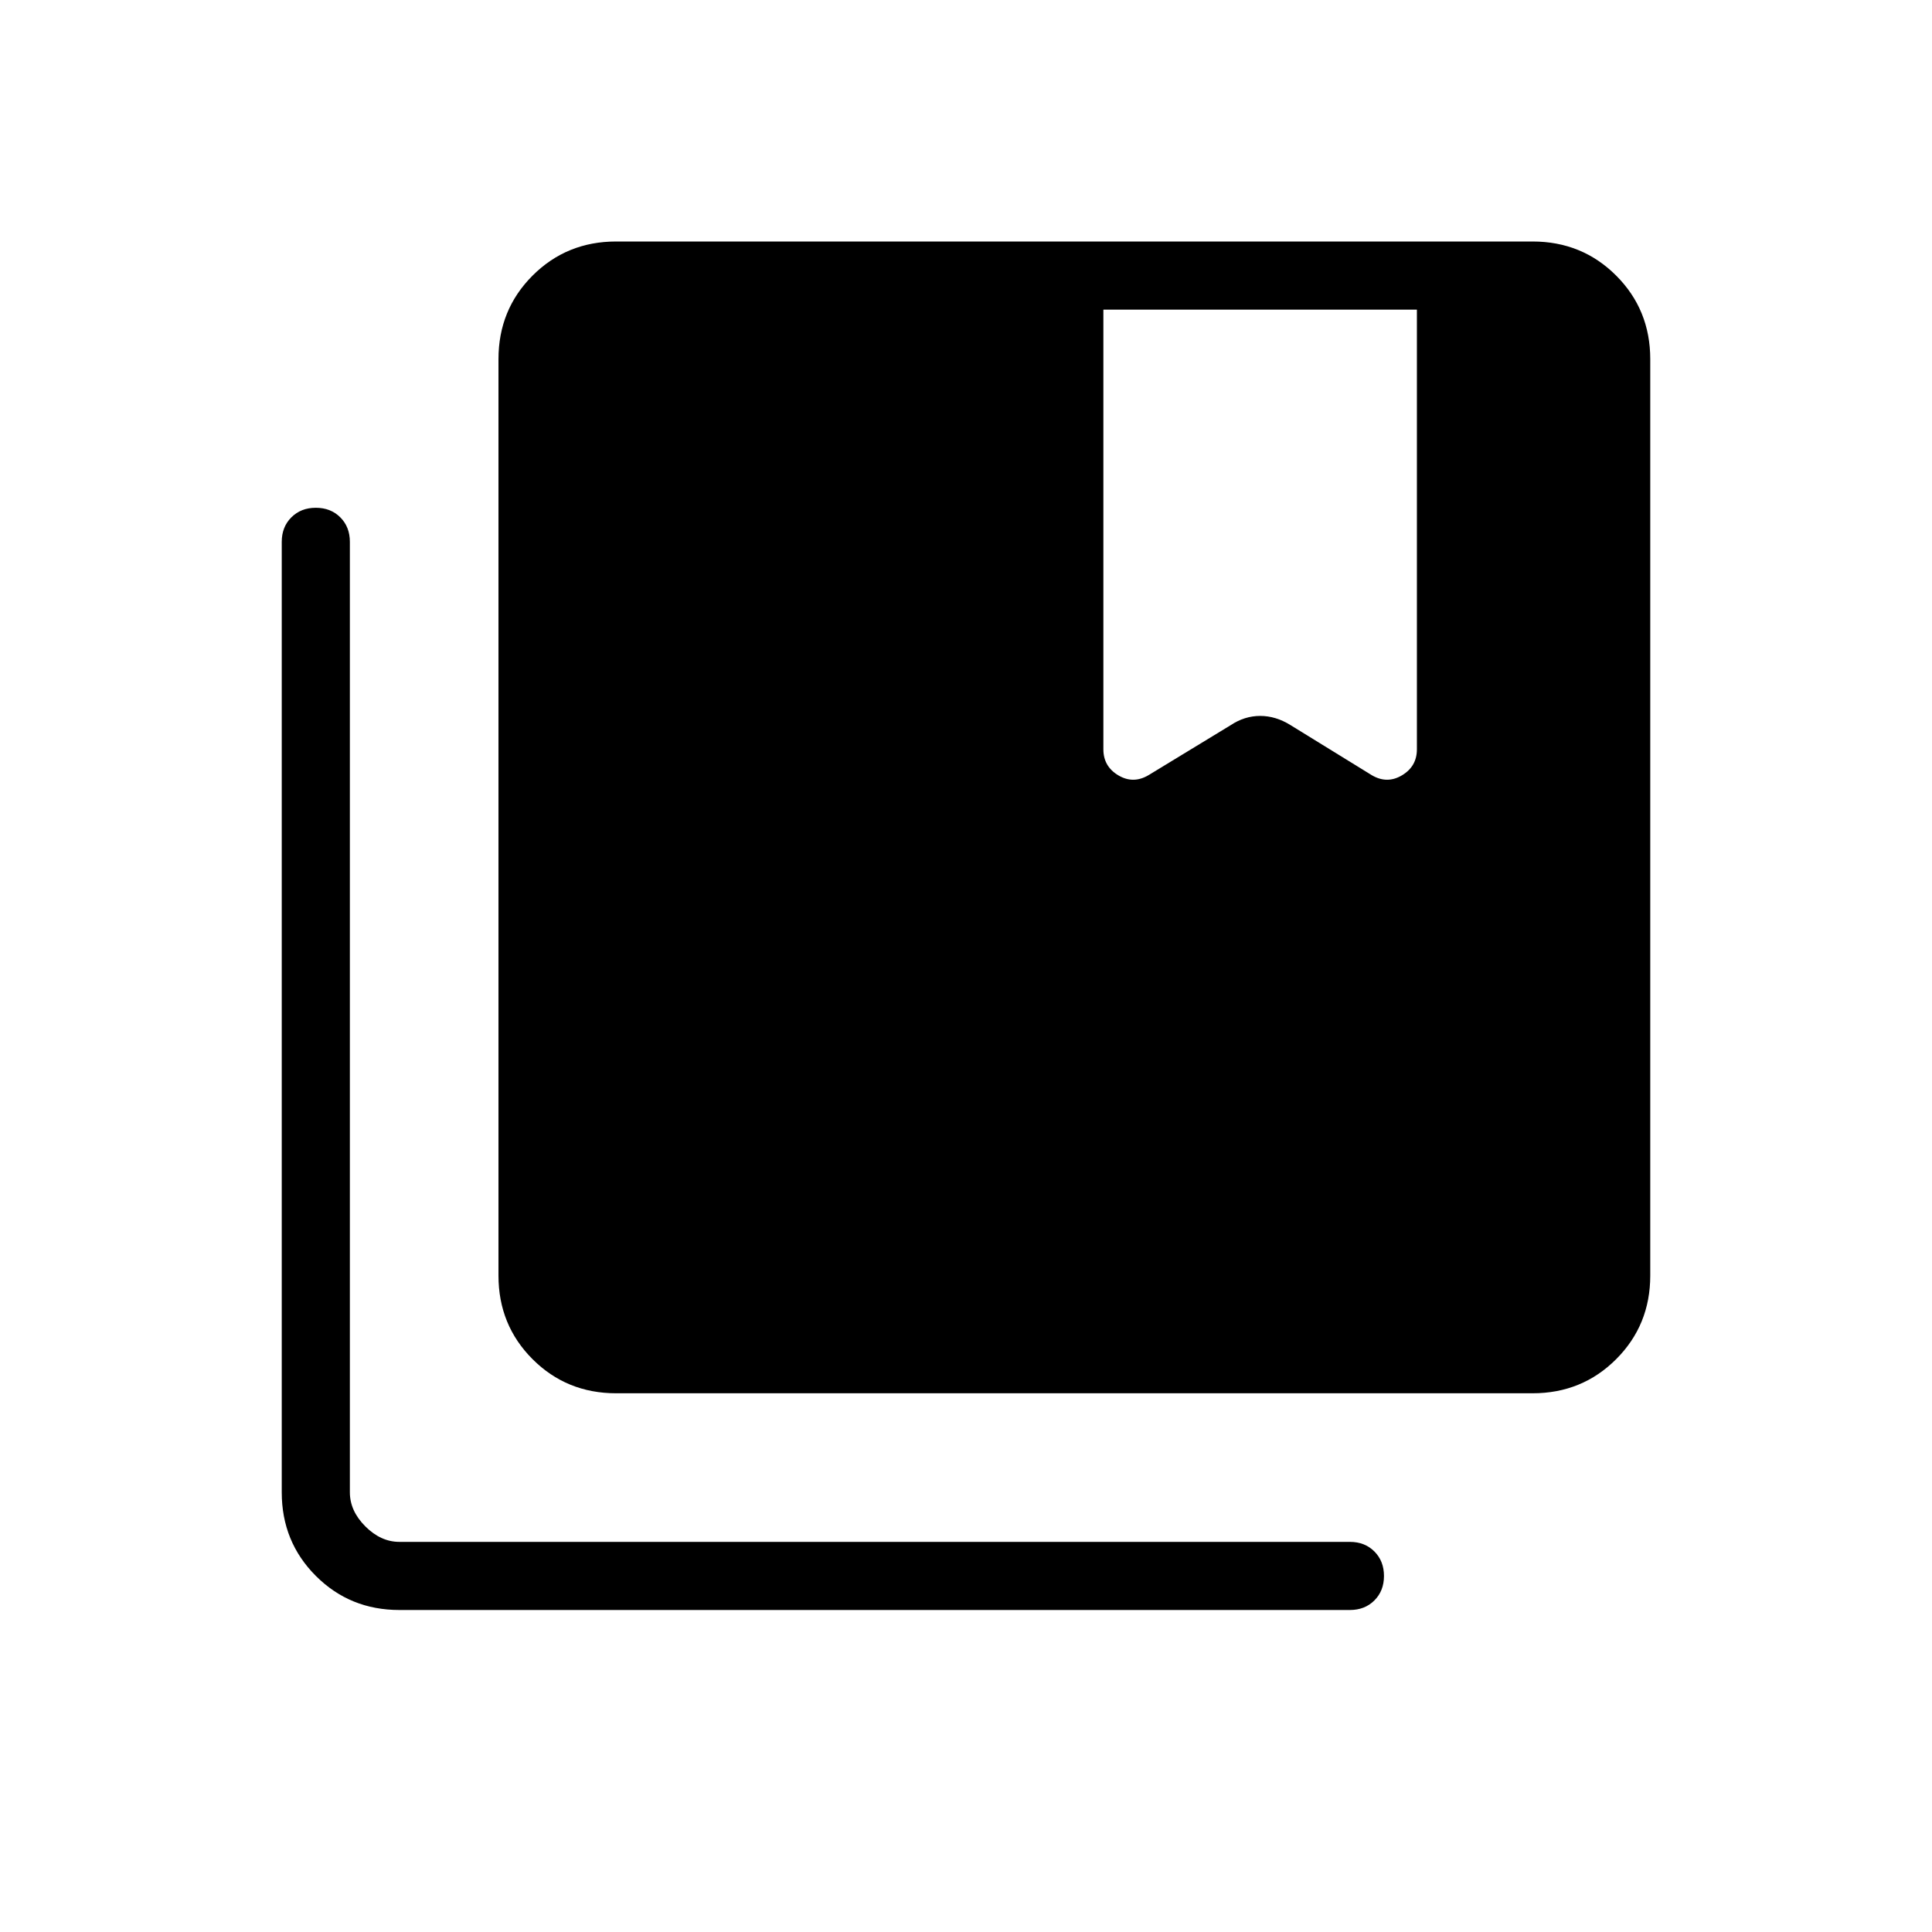 <svg xmlns="http://www.w3.org/2000/svg" height="40" viewBox="0 -960 960 960" width="40"><path d="M306.15-267.69q-24.57 0-41.52-16.94-16.94-16.95-16.94-41.52v-455.39q0-24.58 16.94-41.52Q281.58-840 306.15-840h455.39q24.58 0 41.52 16.94Q820-806.12 820-781.54v455.39q0 24.57-16.94 41.52-16.94 16.94-41.52 16.94H306.15ZM198.46-160q-24.58 0-41.52-16.94Q140-193.88 140-218.46v-472.31q0-7.4 4.77-12.16 4.76-4.76 12.16-4.76t12.16 4.76q4.76 4.76 4.76 12.16v472.31q0 9.23 7.69 16.92 7.69 7.69 16.92 7.69h472.31q7.4 0 12.16 4.77t4.76 12.17q0 7.4-4.76 12.15-4.76 4.76-12.16 4.76H198.46Zm349.8-427.67q0 8.5 7.43 12.93 7.44 4.43 15.08-.13l40.79-24.82q6.88-4.57 14.63-4.57 7.75 0 15.07 4.57l40.28 24.82q7.64 4.56 15.08.13 7.43-4.43 7.43-12.93v-218.48H548.26v218.48Z"/></svg>